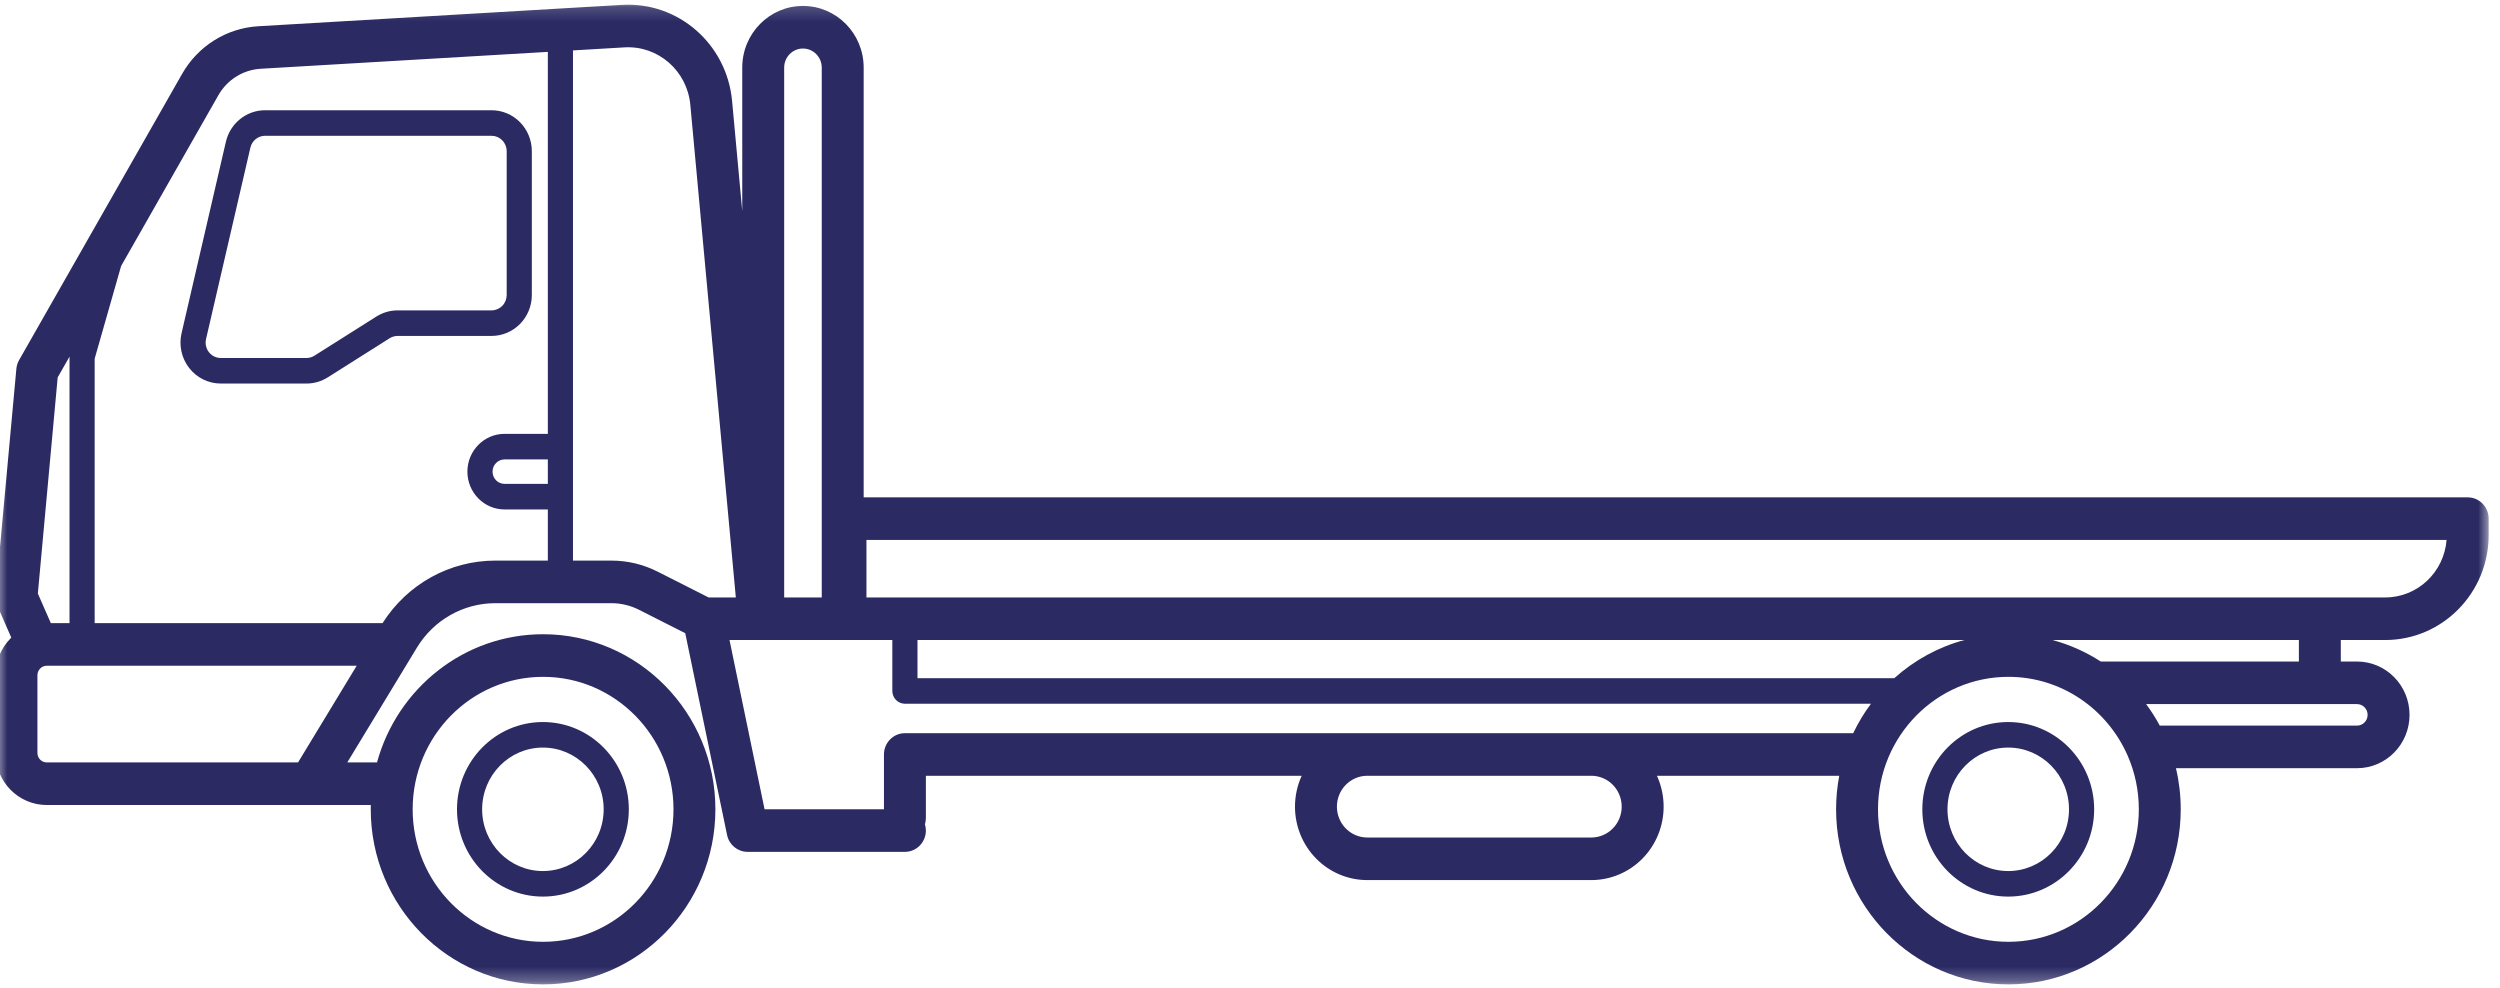 <svg width="172" height="68" viewBox="0 0 172 68" fill="none" xmlns="http://www.w3.org/2000/svg">
<mask id="mask0_169_683" style="mask-type:luminance" maskUnits="userSpaceOnUse" x="-1" y="0" width="173" height="68">
<path d="M-0.312 0.168H171.327V67.725H-0.312V0.168Z" fill="white"/>
</mask>
<g mask="url(#mask0_169_683)">
<path fill-rule="evenodd" clip-rule="evenodd" d="M0.777 43.869L-0.184 41.675C-0.285 41.446 -0.326 41.194 -0.303 40.943L1.126 25.372C1.145 25.162 1.21 24.958 1.314 24.775L12.53 5.082C13.621 3.165 15.589 1.934 17.767 1.806L42.801 0.335C46.66 0.108 50.005 3.027 50.367 6.938L51.067 14.527V4.651C51.067 2.307 52.937 0.408 55.243 0.408C57.55 0.408 59.42 2.307 59.42 4.651V34.218H169.779C170.576 34.218 171.221 34.875 171.221 35.684V36.803C171.221 40.797 168.036 44.033 164.106 44.033H161.047V45.513H162.164C164.159 45.513 165.776 47.156 165.776 49.182C165.776 51.209 164.159 52.852 162.164 52.852H149.705C149.921 53.759 150.034 54.706 150.034 55.681C150.034 62.329 144.722 67.726 138.178 67.726C131.635 67.726 126.323 62.329 126.323 55.681C126.323 54.891 126.397 54.12 126.541 53.373H113.998C114.298 54.033 114.458 54.757 114.458 55.498C114.458 56.837 113.933 58.123 113.001 59.071C112.068 60.019 110.803 60.55 109.483 60.55H94.069C92.75 60.55 91.485 60.019 90.552 59.071C89.619 58.123 89.095 56.837 89.095 55.498C89.095 54.757 89.255 54.033 89.555 53.373H63.7V56.279C63.7 56.43 63.677 56.575 63.636 56.711C63.677 56.847 63.7 56.993 63.7 57.144C63.7 57.952 63.053 58.608 62.257 58.608H51.432C50.751 58.608 50.161 58.123 50.022 57.444L47.145 43.564L43.959 41.951C43.372 41.654 42.725 41.499 42.069 41.499H34.073C31.876 41.499 29.836 42.656 28.684 44.556L23.893 52.455H25.938C27.328 47.372 31.919 43.635 37.363 43.635C43.907 43.635 49.219 49.033 49.219 55.681C49.219 62.329 43.907 67.726 37.363 67.726C30.82 67.726 25.508 62.329 25.508 55.681C25.508 55.583 25.509 55.483 25.511 55.385H3.216C2.281 55.385 1.385 55.007 0.723 54.336C0.062 53.664 -0.31 52.753 -0.31 51.803V46.455C-0.31 45.505 0.062 44.594 0.723 43.922C0.741 43.904 0.759 43.887 0.777 43.869ZM50.625 41.104L47.494 7.212C47.279 4.871 45.277 3.124 42.967 3.259L39.421 3.468V38.569H42.069C43.172 38.569 44.258 38.829 45.245 39.329L48.752 41.104H50.625ZM37.691 3.569L17.933 4.731C16.725 4.802 15.632 5.485 15.026 6.549L8.333 18.301L6.513 24.678V42.873H26.319C28.012 40.195 30.932 38.569 34.073 38.569H37.691V35.05H34.715C33.303 35.05 32.157 33.885 32.157 32.449C32.157 31.014 33.303 29.849 34.715 29.849H37.691V3.569ZM4.783 24.535L3.968 25.965L2.604 40.834L3.498 42.873H4.783V24.553C4.783 24.547 4.783 24.541 4.783 24.535ZM56.536 41.104V4.651C56.536 3.926 55.958 3.339 55.243 3.339C54.53 3.339 53.951 3.926 53.951 4.651V41.104H56.536ZM59.612 41.104H164.106C166.329 41.104 168.151 39.363 168.324 37.149H59.612V41.104ZM158.163 45.513V44.033H141.208C142.4 44.353 143.519 44.857 144.533 45.513H158.163ZM148.592 49.922H162.164C162.566 49.922 162.892 49.591 162.892 49.182C162.892 48.774 162.566 48.442 162.164 48.442H147.653C148 48.911 148.315 49.404 148.592 49.922ZM127.501 50.443C127.843 49.725 128.253 49.047 128.723 48.417H62.257C61.781 48.417 61.392 48.023 61.392 47.538V44.033H52.223C52.213 44.033 52.202 44.033 52.192 44.033H50.19C50.945 47.675 52.602 55.678 52.602 55.678H60.816V51.909C60.816 51.1 61.462 50.443 62.257 50.443H127.501ZM130.327 46.659C131.692 45.432 133.336 44.52 135.15 44.033H63.123V46.659H130.327ZM146.38 51.983C144.982 48.792 141.834 46.566 138.178 46.566C133.226 46.566 129.207 50.651 129.207 55.681C129.207 60.712 133.226 64.796 138.178 64.796C143.131 64.796 147.151 60.712 147.151 55.681C147.151 54.364 146.875 53.113 146.38 51.983ZM94.069 53.373C93.515 53.373 92.983 53.597 92.591 53.995C92.199 54.394 91.979 54.933 91.979 55.498C91.979 56.06 92.199 56.601 92.591 56.999C92.983 57.397 93.515 57.621 94.069 57.621H109.483C110.038 57.621 110.569 57.397 110.961 56.999C111.353 56.601 111.573 56.06 111.573 55.498C111.573 54.933 111.353 54.394 110.961 53.995C110.569 53.597 110.038 53.373 109.483 53.373H94.069ZM20.506 52.455L24.54 45.803H3.216C3.046 45.803 2.883 45.872 2.763 45.995C2.643 46.116 2.575 46.282 2.575 46.455V51.803C2.575 51.976 2.643 52.141 2.763 52.264C2.883 52.386 3.046 52.455 3.216 52.455H20.506ZM37.691 33.291V31.608H34.715C34.258 31.608 33.887 31.985 33.887 32.449C33.887 32.914 34.258 33.291 34.715 33.291H37.691ZM18.24 7.584H33.818C34.553 7.584 35.258 7.881 35.779 8.41C36.298 8.938 36.59 9.654 36.59 10.402V20.296C36.59 21.043 36.298 21.759 35.779 22.287C35.258 22.815 34.553 23.112 33.818 23.112H27.358C27.163 23.112 26.973 23.167 26.807 23.272L22.549 25.963C22.109 26.24 21.602 26.388 21.084 26.388H15.19C14.343 26.388 13.542 25.995 13.017 25.32C12.491 24.646 12.297 23.764 12.491 22.926L15.541 9.756C15.836 8.484 16.953 7.584 18.24 7.584ZM18.24 9.342C17.756 9.342 17.337 9.68 17.226 10.159L14.175 23.329C14.103 23.643 14.175 23.975 14.373 24.228C14.571 24.481 14.871 24.63 15.19 24.63H21.084C21.279 24.63 21.469 24.575 21.635 24.47L25.893 21.779C26.333 21.502 26.84 21.354 27.358 21.354H33.818C34.094 21.354 34.359 21.243 34.554 21.044C34.751 20.846 34.86 20.576 34.86 20.296V10.402C34.86 10.12 34.751 9.851 34.554 9.652C34.359 9.454 34.094 9.342 33.818 9.342H18.24ZM138.166 49.676C141.43 49.676 144.078 52.366 144.078 55.681C144.078 58.996 141.43 61.686 138.166 61.686C134.905 61.686 132.256 58.996 132.256 55.681C132.256 52.366 134.905 49.676 138.166 49.676ZM138.166 51.433C135.86 51.433 133.987 53.337 133.987 55.681C133.987 58.025 135.86 59.928 138.166 59.928C140.475 59.928 142.347 58.025 142.347 55.681C142.347 53.337 140.475 51.433 138.166 51.433ZM37.363 46.566C32.412 46.566 28.391 50.651 28.391 55.681C28.391 60.712 32.412 64.796 37.363 64.796C42.315 64.796 46.336 60.712 46.336 55.681C46.336 50.651 42.315 46.566 37.363 46.566ZM37.351 49.676C40.614 49.676 43.263 52.366 43.263 55.681C43.263 58.996 40.614 61.686 37.351 61.686C34.09 61.686 31.441 58.996 31.441 55.681C31.441 52.366 34.09 49.676 37.351 49.676ZM37.351 51.433C35.045 51.433 33.171 53.337 33.171 55.681C33.171 58.025 35.045 59.928 37.351 59.928C39.659 59.928 41.532 58.025 41.532 55.681C41.532 53.337 39.659 51.433 37.351 51.433Z" fill="#2B2A63"/>
</g>
</svg>

